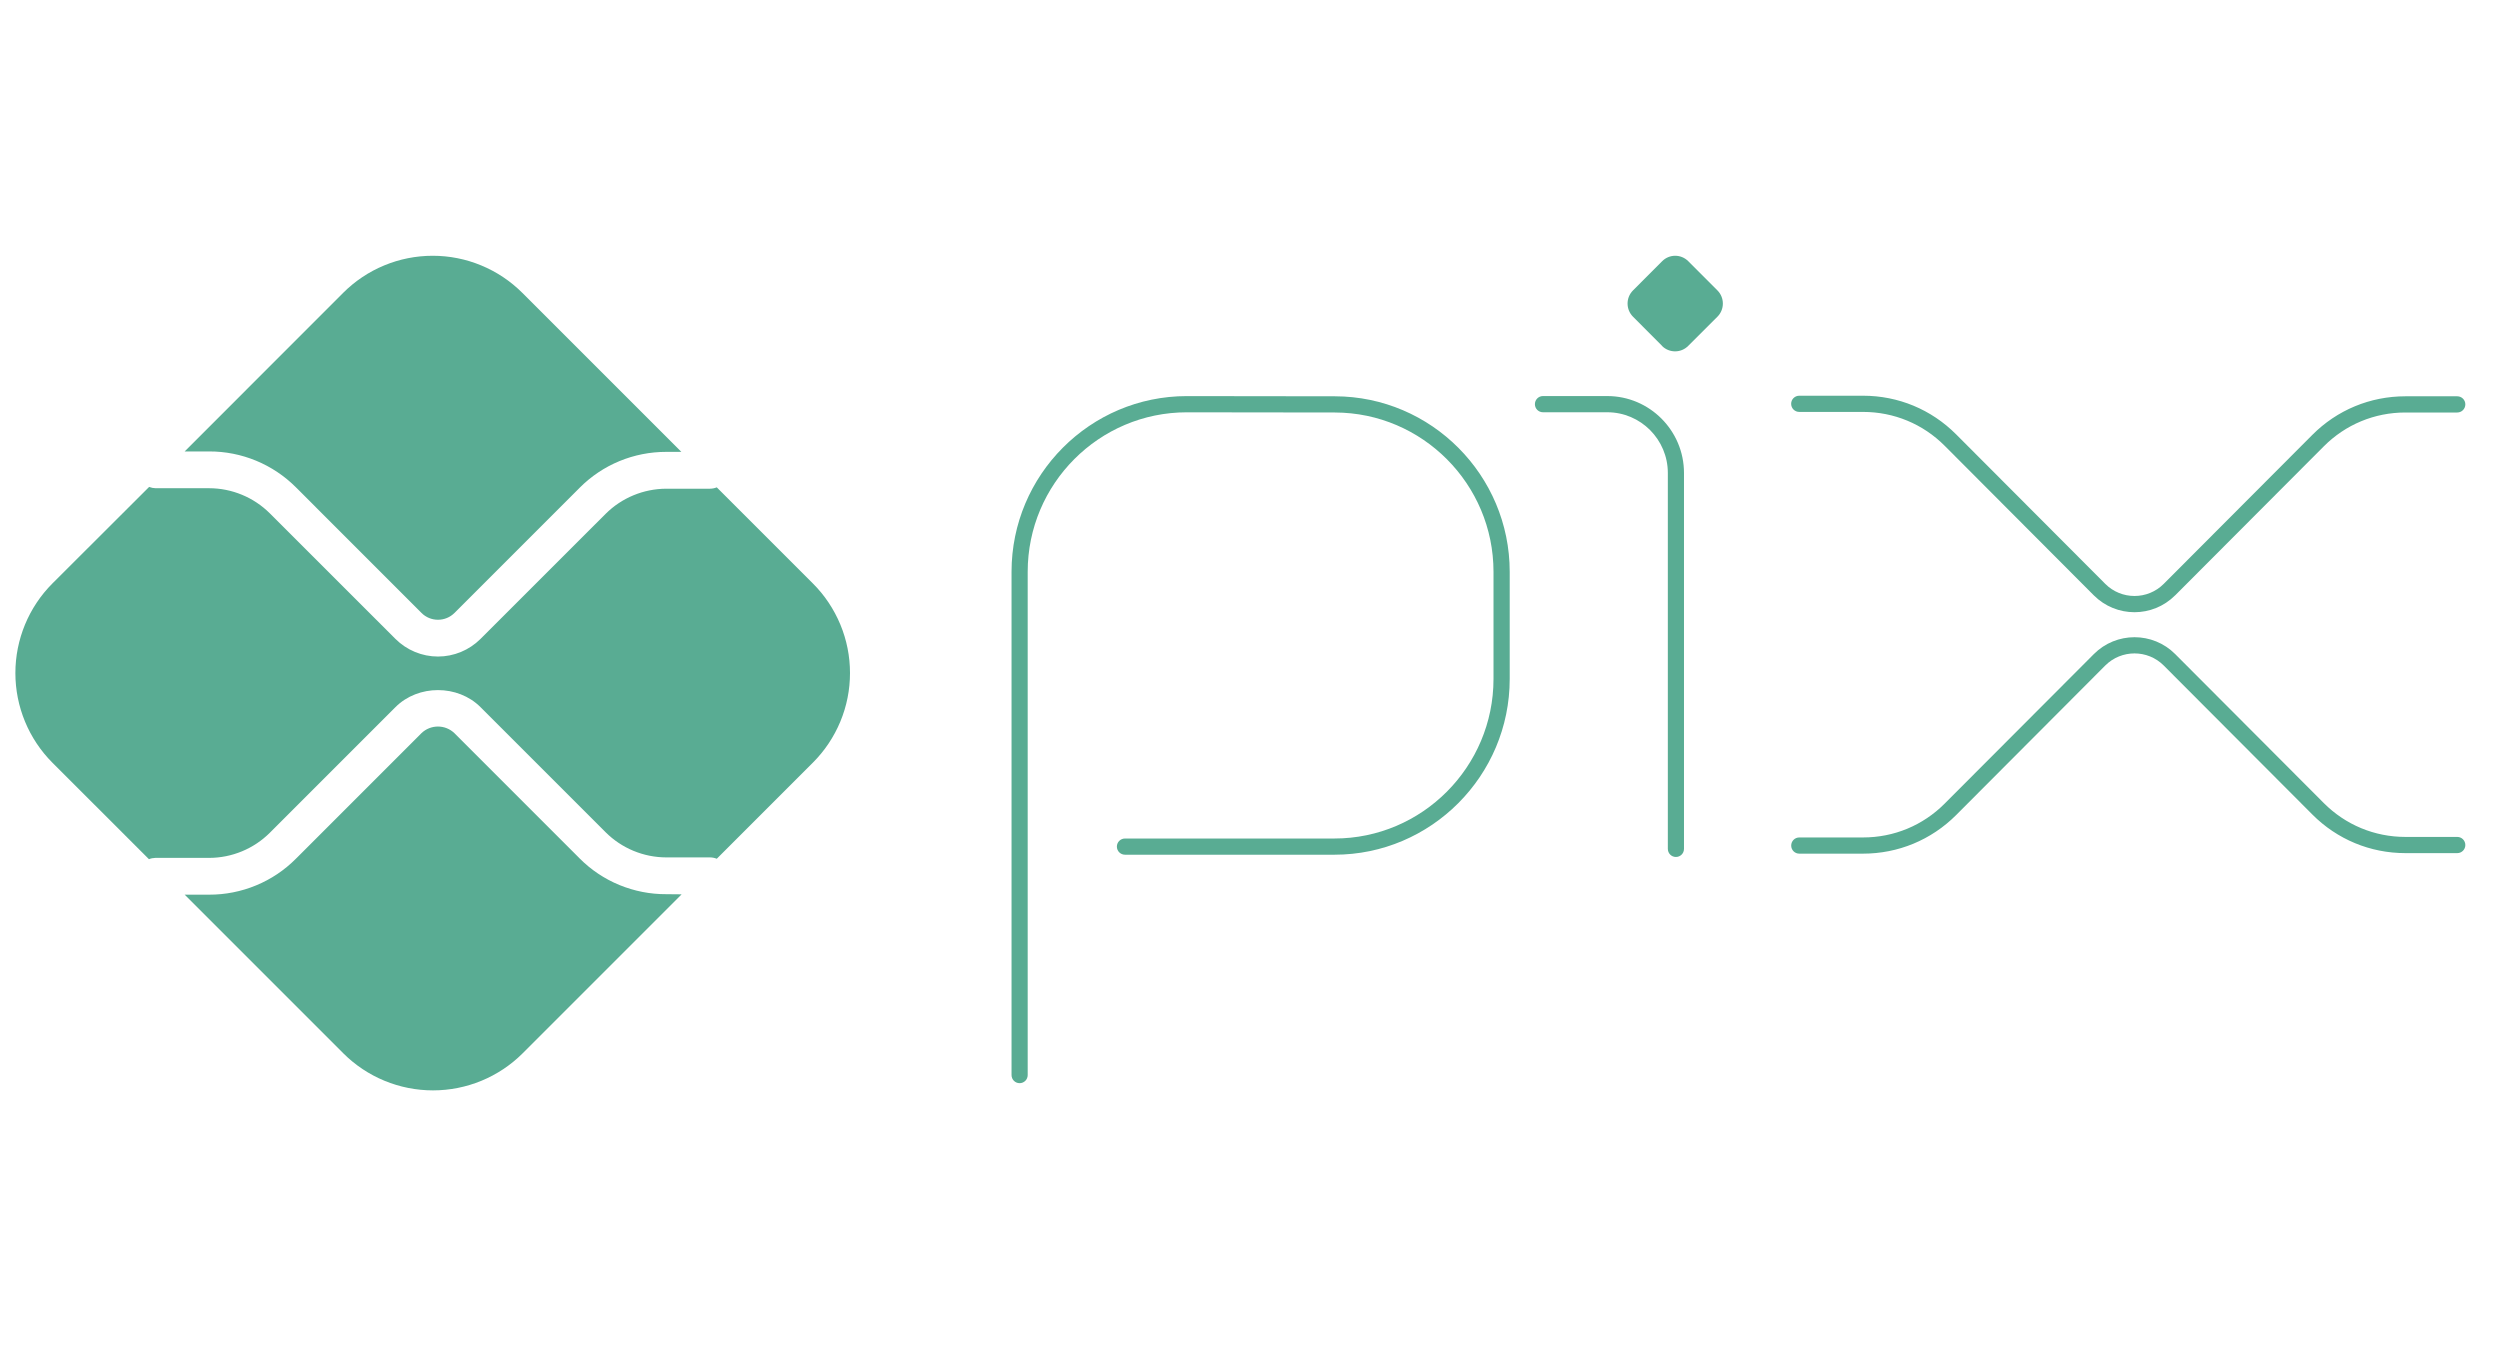 <svg width="52" height="28" viewBox="0 0 52 28" fill="none" xmlns="http://www.w3.org/2000/svg">
<path d="M13.859 18.599C13.524 18.601 13.192 18.535 12.883 18.408C12.573 18.28 12.292 18.092 12.056 17.855L9.451 15.249C9.359 15.161 9.237 15.112 9.109 15.112C8.982 15.112 8.859 15.161 8.767 15.249L6.154 17.862C5.918 18.1 5.637 18.288 5.327 18.416C5.018 18.544 4.686 18.61 4.351 18.609H3.841L7.141 21.909C7.636 22.403 8.307 22.68 9.006 22.68C9.705 22.68 10.376 22.403 10.871 21.909L14.178 18.602L13.859 18.599Z" fill="#59AC93"/>
<path d="M4.352 9.39C4.687 9.389 5.018 9.455 5.328 9.583C5.637 9.711 5.918 9.899 6.155 10.136L8.768 12.75C8.859 12.841 8.982 12.891 9.11 12.891C9.238 12.891 9.361 12.841 9.452 12.75L12.056 10.146C12.292 9.909 12.573 9.72 12.882 9.592C13.192 9.464 13.524 9.398 13.859 9.399H14.172L10.866 6.093C10.621 5.848 10.33 5.653 10.01 5.521C9.69 5.388 9.347 5.32 9.001 5.32C8.654 5.32 8.311 5.388 7.991 5.521C7.671 5.653 7.381 5.848 7.136 6.093L3.841 9.39H4.352Z" fill="#59AC93"/>
<path d="M16.907 12.135L14.909 10.137C14.864 10.155 14.816 10.165 14.767 10.165H13.858C13.386 10.167 12.932 10.354 12.597 10.688L9.994 13.29C9.759 13.524 9.441 13.656 9.11 13.656C8.779 13.656 8.461 13.524 8.226 13.29L5.613 10.678C5.278 10.344 4.824 10.156 4.352 10.155H3.236C3.19 10.154 3.145 10.145 3.102 10.128L1.091 12.135C0.597 12.63 0.32 13.301 0.32 14C0.32 14.699 0.597 15.37 1.091 15.865L3.098 17.871C3.14 17.854 3.186 17.845 3.232 17.844H4.352C4.824 17.843 5.278 17.655 5.613 17.321L8.226 14.708C8.698 14.236 9.522 14.236 9.994 14.708L12.597 17.311C12.932 17.645 13.386 17.833 13.858 17.834H14.767C14.816 17.834 14.864 17.844 14.909 17.862L16.907 15.864C17.152 15.619 17.346 15.329 17.479 15.009C17.612 14.689 17.68 14.346 17.68 13.999C17.68 13.653 17.612 13.31 17.479 12.99C17.346 12.67 17.152 12.379 16.907 12.135" fill="#59AC93"/>
<g clip-path="url(#clip0_250_1318)">
<path d="M21.208 22.53C21.115 22.53 21.04 22.455 21.04 22.361V11.894C21.04 9.878 22.675 8.239 24.686 8.239L27.768 8.243C29.772 8.247 31.402 9.885 31.402 11.894V14.122C31.402 16.137 29.766 17.778 27.756 17.778H23.4C23.307 17.778 23.231 17.703 23.231 17.609C23.231 17.516 23.307 17.441 23.4 17.441H27.756C29.58 17.441 31.065 15.951 31.065 14.122V11.894C31.065 10.07 29.586 8.584 27.767 8.58L24.686 8.576C22.861 8.576 21.376 10.064 21.376 11.894V22.362C21.376 22.455 21.301 22.53 21.208 22.53V22.53Z" fill="#59AC93"/>
<path d="M34.859 17.825C34.766 17.825 34.691 17.75 34.691 17.656V9.838C34.691 9.142 34.126 8.575 33.431 8.575H32.094C32.001 8.575 31.926 8.5 31.926 8.407C31.926 8.313 32.001 8.238 32.094 8.238H33.431C34.311 8.238 35.027 8.956 35.027 9.838V17.656C35.027 17.75 34.952 17.825 34.859 17.825Z" fill="#59AC93"/>
<path d="M34.572 7.195L33.966 6.587C33.816 6.436 33.816 6.192 33.966 6.041L34.572 5.434C34.722 5.282 34.966 5.282 35.117 5.434L35.723 6.041C35.873 6.192 35.873 6.436 35.723 6.587L35.114 7.195C34.964 7.346 34.72 7.346 34.569 7.195" fill="#59AC93"/>
<path d="M44.398 12.734C44.091 12.734 43.785 12.617 43.551 12.383L40.45 9.273C39.997 8.818 39.393 8.568 38.752 8.568H37.425C37.331 8.568 37.256 8.493 37.256 8.399C37.256 8.306 37.331 8.231 37.425 8.231H38.752C39.483 8.231 40.17 8.516 40.688 9.035L43.789 12.144C44.124 12.48 44.67 12.481 45.005 12.145C45.006 12.145 45.006 12.144 45.007 12.143L48.096 9.046C48.612 8.528 49.3 8.243 50.031 8.243H51.111C51.204 8.243 51.279 8.318 51.279 8.411C51.279 8.504 51.204 8.58 51.111 8.58H50.031C49.39 8.58 48.787 8.83 48.334 9.285L45.244 12.383C45.244 12.383 45.243 12.384 45.242 12.384C45.009 12.617 44.703 12.734 44.397 12.734H44.398Z" fill="#59AC93"/>
<path d="M38.752 17.756H37.425C37.332 17.756 37.257 17.681 37.257 17.588C37.257 17.494 37.332 17.419 37.425 17.419H38.752C39.394 17.419 39.997 17.169 40.45 16.714L43.552 13.605C44.018 13.137 44.778 13.137 45.244 13.605L48.334 16.703C48.788 17.158 49.391 17.408 50.032 17.408H51.111C51.204 17.408 51.279 17.483 51.279 17.577C51.279 17.67 51.204 17.745 51.111 17.745H50.032C49.301 17.745 48.613 17.46 48.096 16.941L45.006 13.843C44.671 13.507 44.125 13.507 43.789 13.843L40.688 16.953C40.17 17.471 39.482 17.756 38.751 17.756H38.752Z" fill="#59AC93"/>
</g>
<defs>
<clipPath id="clip0_250_1318">
<rect width="30.24" height="17.36" fill="white" transform="translate(21.04 5.32)"/>
</clipPath>
</defs>
</svg>
